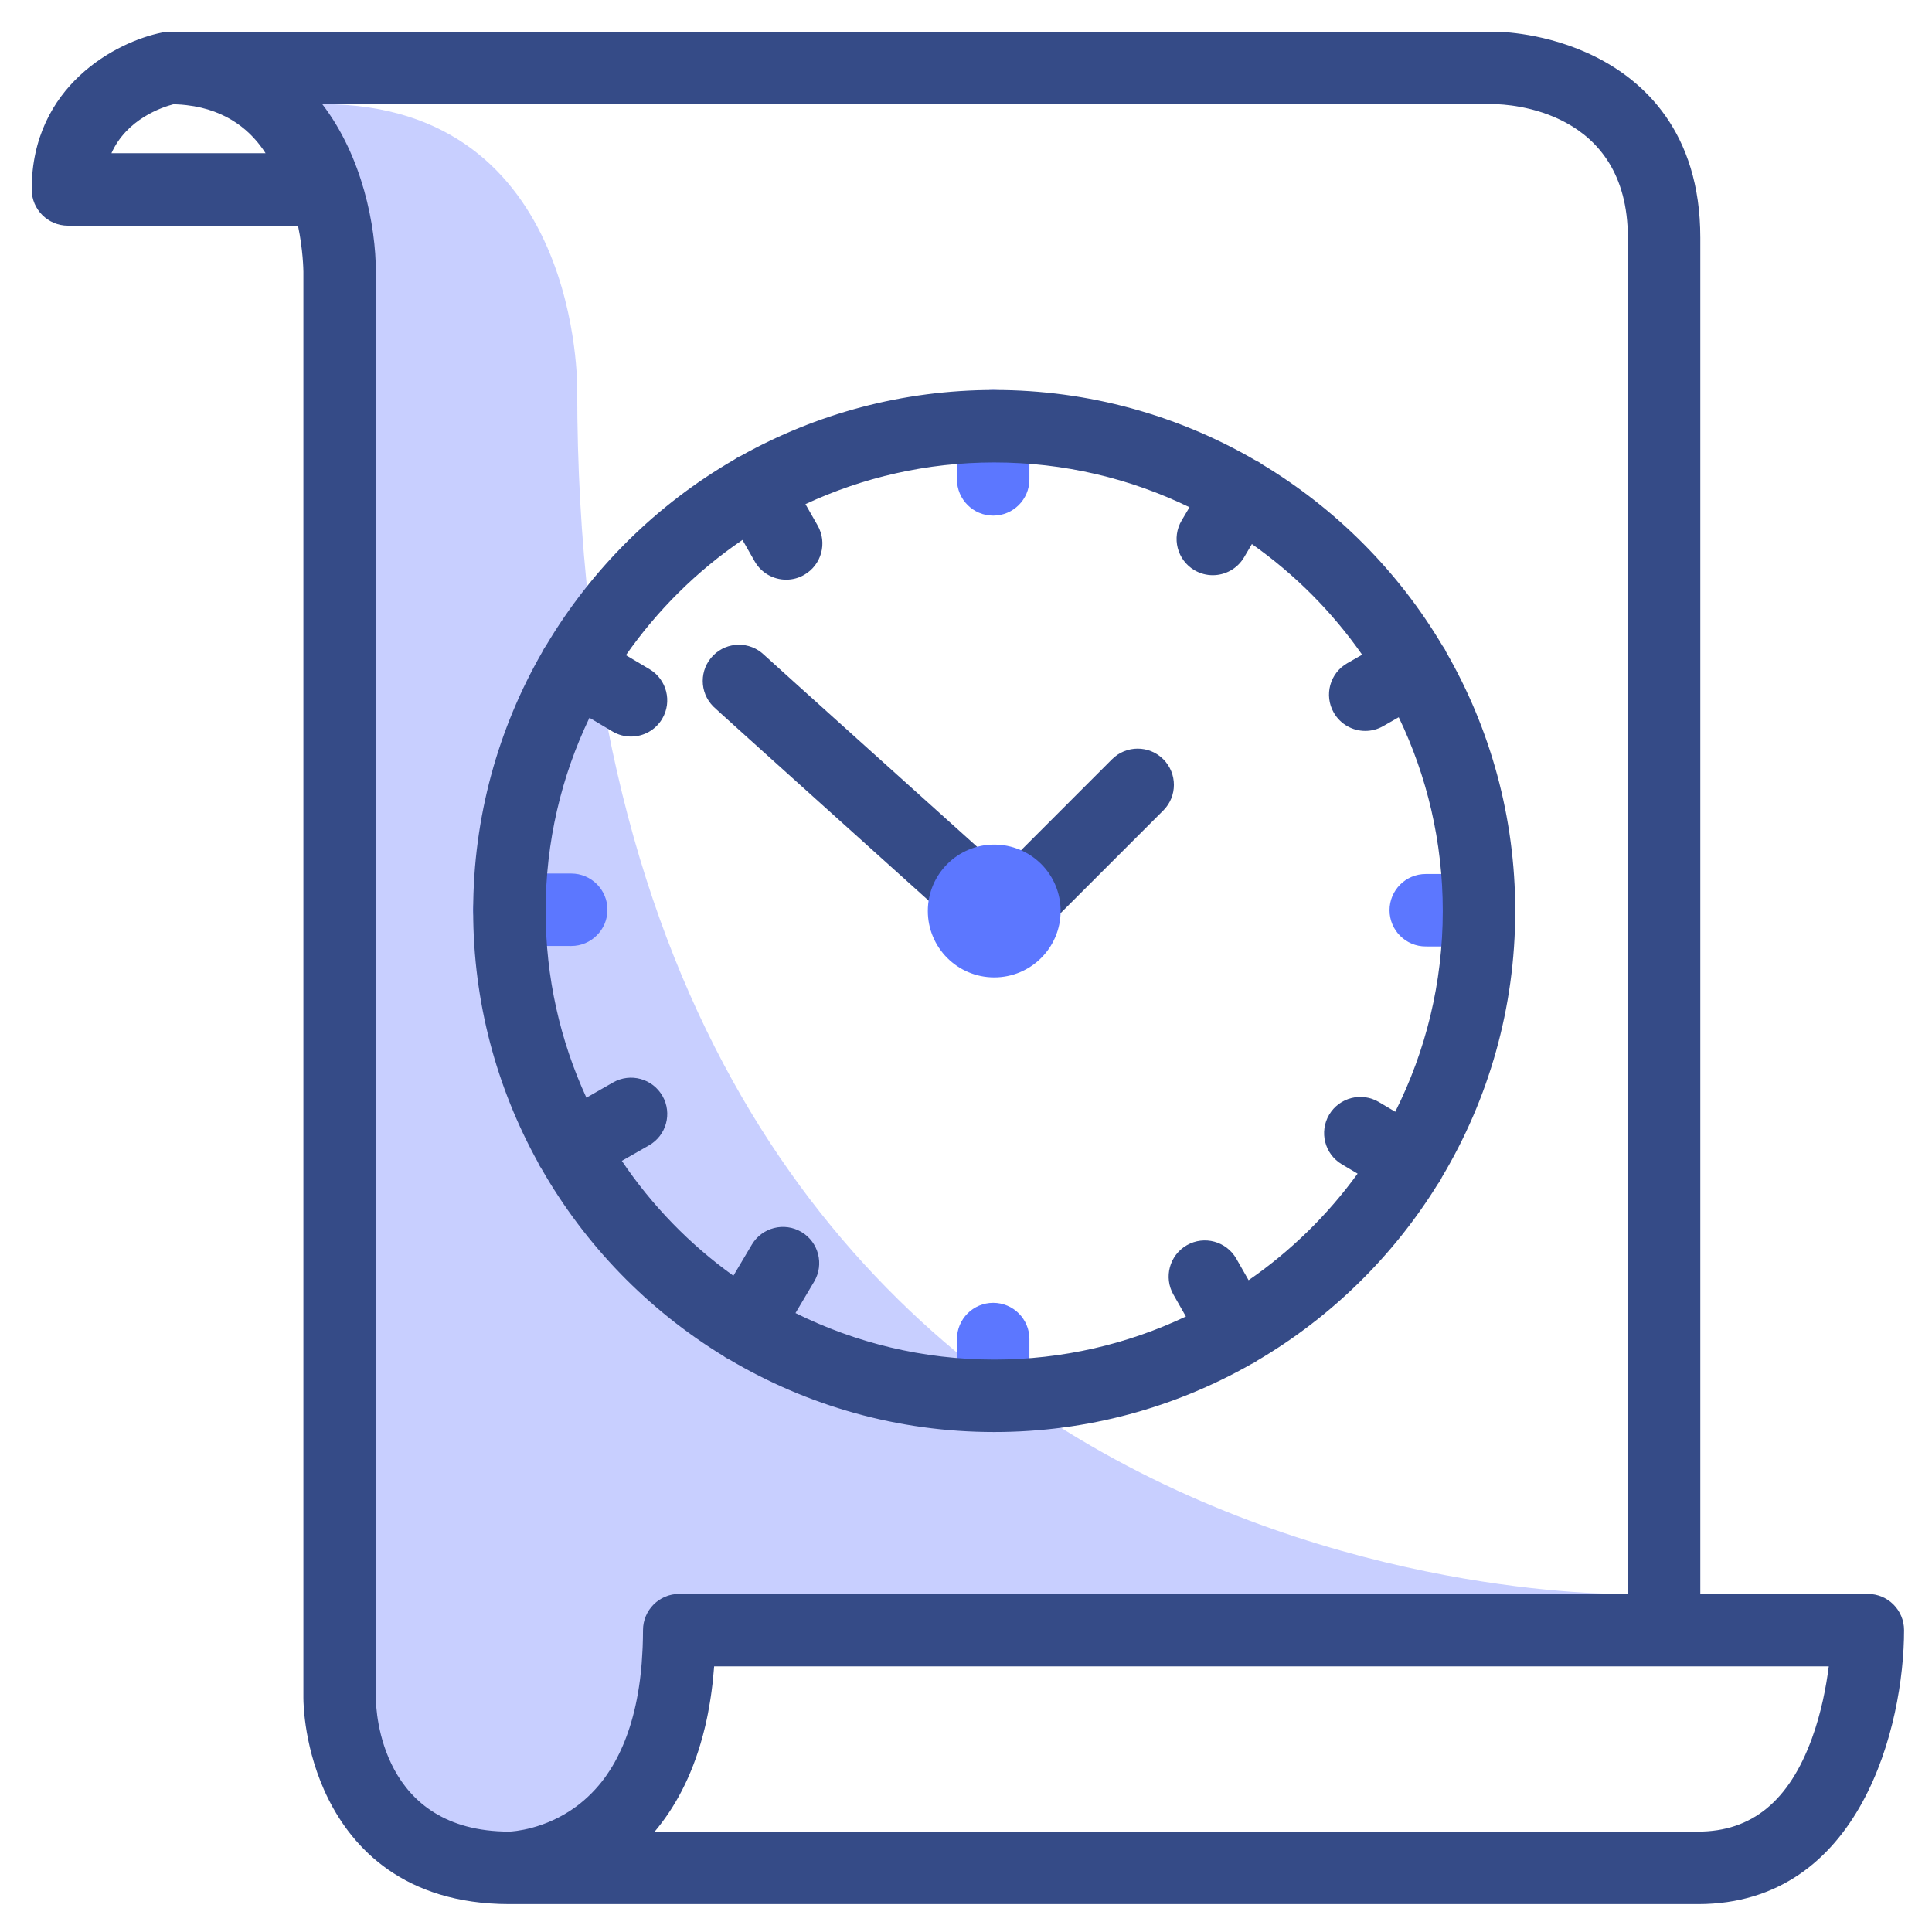 <svg width="50" height="50" viewBox="0 0 50 50" fill="none" xmlns="http://www.w3.org/2000/svg">
<g id="Time" clip-path="url(#clip0_493_3990)">
<path id="Vector" opacity="0.3" d="M42.129 41.25C42.129 41.25 14.938 41.873 14.938 10.093C14.938 10.093 15.063 2.695 8.341 2.695V44.687L12.246 48.187C12.246 48.187 16.313 48.437 17.188 45.187C18.063 41.937 18.187 42.812 18.187 42.812L42.129 41.25Z" fill="#485EFF"/>
<path id="Vector_2" d="M25.704 37.061C25.186 37.061 24.766 36.641 24.766 36.123V34.655C24.766 34.137 25.186 33.717 25.704 33.717C26.222 33.717 26.641 34.137 26.641 34.655V36.123C26.641 36.641 26.222 37.061 25.704 37.061ZM25.704 13.344C25.186 13.344 24.766 12.924 24.766 12.406V11.03C24.766 10.512 25.186 10.093 25.704 10.093C26.222 10.093 26.641 10.512 26.641 11.03V12.406C26.641 12.924 26.222 13.344 25.704 13.344ZM14.783 24.482C14.783 24.482 14.783 24.482 14.783 24.482L13.183 24.48C12.665 24.48 12.246 24.06 12.246 23.542C12.246 23.025 12.666 22.605 13.184 22.605C13.184 22.605 13.184 22.605 13.184 22.605L14.784 22.607C15.302 22.607 15.721 23.027 15.721 23.545C15.72 24.062 15.301 24.482 14.783 24.482ZM38.276 24.495C38.276 24.495 38.276 24.495 38.276 24.495L36.898 24.494C36.38 24.494 35.961 24.074 35.961 23.556C35.962 23.038 36.381 22.619 36.899 22.619C36.899 22.619 36.899 22.619 36.9 22.619L38.277 22.62C38.795 22.621 39.214 23.041 39.214 23.558C39.214 24.076 38.794 24.495 38.276 24.495Z" fill="#5C77FF"/>
<path id="Vector_3" d="M37.317 30.465C38.521 28.448 39.214 26.092 39.214 23.577C39.214 21.14 38.564 18.852 37.428 16.877C37.417 16.852 37.405 16.827 37.391 16.802C37.372 16.77 37.352 16.739 37.33 16.71C36.186 14.784 34.576 13.166 32.656 12.012C32.629 11.991 32.6 11.972 32.571 11.954C32.54 11.936 32.509 11.921 32.478 11.906C30.492 10.754 28.187 10.093 25.73 10.093C23.352 10.093 21.115 10.713 19.173 11.798C19.141 11.812 19.11 11.827 19.079 11.845C19.051 11.861 19.023 11.879 18.997 11.898C16.993 13.057 15.314 14.718 14.132 16.707C14.113 16.733 14.095 16.76 14.078 16.788C14.061 16.817 14.046 16.846 14.032 16.876C12.896 18.851 12.246 21.14 12.246 23.577C12.246 25.934 12.855 28.152 13.922 30.082C13.936 30.114 13.951 30.146 13.969 30.177C13.981 30.198 13.995 30.216 14.008 30.236C15.143 32.225 16.769 33.899 18.72 35.092C18.747 35.112 18.776 35.132 18.806 35.149C18.829 35.163 18.853 35.173 18.877 35.185C20.886 36.376 23.23 37.061 25.73 37.061C28.148 37.061 30.419 36.421 32.384 35.302C32.407 35.291 32.431 35.281 32.454 35.267C32.486 35.249 32.515 35.23 32.544 35.209C34.446 34.09 36.051 32.518 37.21 30.643C37.232 30.614 37.253 30.585 37.272 30.553C37.289 30.524 37.304 30.495 37.317 30.465ZM32.314 33.132L31.996 32.575C31.739 32.125 31.166 31.969 30.717 32.225C30.267 32.482 30.111 33.055 30.368 33.504L30.691 34.071C29.186 34.785 27.504 35.186 25.73 35.186C23.884 35.186 22.138 34.752 20.587 33.982L21.07 33.168C21.334 32.723 21.187 32.148 20.742 31.884C20.297 31.62 19.721 31.766 19.457 32.212L18.98 33.016C17.85 32.206 16.871 31.198 16.093 30.043L16.796 29.642C17.245 29.386 17.402 28.813 17.145 28.364C16.888 27.914 16.316 27.757 15.866 28.014L15.176 28.408C14.499 26.936 14.121 25.3 14.121 23.577C14.121 21.787 14.528 20.091 15.255 18.576L15.852 18.931C16.003 19.02 16.167 19.062 16.33 19.062C16.65 19.062 16.962 18.898 17.137 18.603C17.401 18.158 17.255 17.583 16.809 17.318L16.199 16.956C17.014 15.788 18.037 14.775 19.215 13.973L19.532 14.529C19.705 14.832 20.021 15.002 20.347 15.002C20.505 15.002 20.665 14.962 20.811 14.878C21.261 14.621 21.417 14.049 21.16 13.599L20.845 13.047C22.331 12.355 23.986 11.968 25.73 11.968C27.541 11.968 29.256 12.385 30.784 13.127L30.581 13.47C30.317 13.915 30.464 14.49 30.909 14.755C31.059 14.844 31.224 14.886 31.386 14.886C31.706 14.886 32.018 14.722 32.194 14.427L32.399 14.08C33.508 14.861 34.475 15.832 35.252 16.944L34.867 17.164C34.417 17.421 34.261 17.993 34.518 18.443C34.691 18.746 35.007 18.916 35.333 18.916C35.491 18.916 35.65 18.876 35.797 18.792L36.199 18.562C36.929 20.081 37.339 21.782 37.339 23.577C37.339 25.443 36.895 27.208 36.109 28.772L35.684 28.52C35.239 28.256 34.664 28.402 34.399 28.847C34.135 29.293 34.282 29.868 34.727 30.132L35.135 30.374C34.358 31.445 33.404 32.379 32.314 33.132Z" fill="#354B87"/>
<path id="Vector_4" d="M28.78 19.649L25.916 22.514C25.883 22.547 25.854 22.582 25.827 22.618C25.784 22.442 25.689 22.276 25.544 22.145C24.02 20.774 19.984 17.143 19.773 16.947C19.406 16.594 18.823 16.599 18.461 16.96C18.095 17.327 18.095 17.92 18.462 18.286C18.512 18.336 18.973 18.755 24.289 23.539C24.469 23.7 24.693 23.78 24.916 23.78C25.173 23.78 25.428 23.675 25.613 23.469C25.633 23.447 25.651 23.424 25.669 23.401C25.708 23.562 25.79 23.714 25.915 23.84C26.098 24.023 26.338 24.114 26.578 24.114C26.818 24.114 27.058 24.023 27.241 23.84L30.106 20.975C30.472 20.609 30.472 20.016 30.106 19.649C29.74 19.283 29.146 19.283 28.78 19.649Z" fill="#354B87"/>
<path id="Vector_5" d="M48.34 41.25H44.004V6.152C44.004 3.403 42.527 2.088 41.288 1.469C40.028 0.839 38.807 0.82 38.672 0.82H4.394C4.364 0.82 4.333 0.822 4.303 0.825C4.287 0.826 4.273 0.829 4.258 0.831C4.244 0.833 4.231 0.835 4.217 0.837C4.215 0.838 4.213 0.838 4.211 0.839C4.207 0.839 4.203 0.84 4.199 0.841C3.019 1.075 0.82 2.218 0.82 4.902C0.82 5.42 1.24 5.84 1.758 5.84H7.712C7.844 6.478 7.851 6.975 7.852 7.031V43.945C7.852 44.081 7.87 45.302 8.5 46.562C9.119 47.801 10.435 49.278 13.184 49.278H43.945C48.163 49.278 49.277 44.64 49.277 42.188C49.277 41.67 48.858 41.25 48.34 41.25ZM2.884 3.965C3.282 3.077 4.194 2.774 4.492 2.697C4.5 2.698 4.508 2.698 4.516 2.698C4.578 2.7 4.638 2.703 4.697 2.708C4.741 2.711 4.784 2.716 4.827 2.721C5.898 2.844 6.52 3.414 6.873 3.965H2.884ZM9.727 43.945V7.031C9.727 5.856 9.383 4.056 8.34 2.695H38.667C39.022 2.699 42.129 2.825 42.129 6.152V41.25H17.578C17.06 41.25 16.641 41.67 16.641 42.188C16.641 42.337 16.637 42.481 16.632 42.622C16.631 42.655 16.628 42.687 16.627 42.72C16.622 42.831 16.615 42.939 16.607 43.045C16.605 43.071 16.602 43.096 16.6 43.122C16.59 43.236 16.578 43.347 16.565 43.454C16.563 43.467 16.561 43.479 16.56 43.492C16.443 44.384 16.206 45.073 15.909 45.605C15.908 45.607 15.906 45.61 15.905 45.613C15.867 45.681 15.827 45.746 15.787 45.809C15.764 45.845 15.741 45.879 15.717 45.914C15.697 45.943 15.677 45.973 15.657 46.001C15.443 46.293 15.195 46.544 14.913 46.753C14.104 47.35 13.265 47.399 13.183 47.402C13.181 47.402 13.178 47.402 13.176 47.402C9.856 47.398 9.73 44.295 9.727 43.945ZM46.894 44.986C46.302 46.612 45.338 47.402 43.945 47.402H16.943C17.454 46.796 17.9 45.992 18.185 44.931C18.188 44.922 18.19 44.914 18.192 44.906C18.209 44.844 18.225 44.781 18.24 44.717C18.247 44.689 18.253 44.661 18.26 44.633C18.273 44.574 18.286 44.516 18.299 44.455C18.307 44.417 18.314 44.379 18.322 44.341C18.339 44.252 18.355 44.163 18.37 44.071C18.379 44.017 18.388 43.962 18.396 43.906C18.403 43.859 18.41 43.811 18.416 43.763C18.424 43.703 18.431 43.642 18.439 43.58C18.444 43.536 18.449 43.491 18.453 43.446C18.463 43.357 18.471 43.266 18.478 43.174C18.479 43.157 18.481 43.142 18.482 43.125H43.066H47.329C47.262 43.646 47.136 44.322 46.894 44.986Z" fill="#354B87"/>
<path id="Vector_6" d="M27.449 23.578C27.448 24.528 26.678 25.296 25.729 25.295C24.779 25.294 24.011 24.524 24.012 23.575C24.013 22.626 24.783 21.857 25.732 21.858C26.188 21.858 26.624 22.04 26.946 22.361C27.269 22.684 27.45 23.122 27.449 23.578Z" fill="#5C77FF"/>
</g>
<defs>
<clipPath id="clip0_493_3990">
<rect width="50" height="50" fill="white"/>
</clipPath>
</defs>
</svg>

